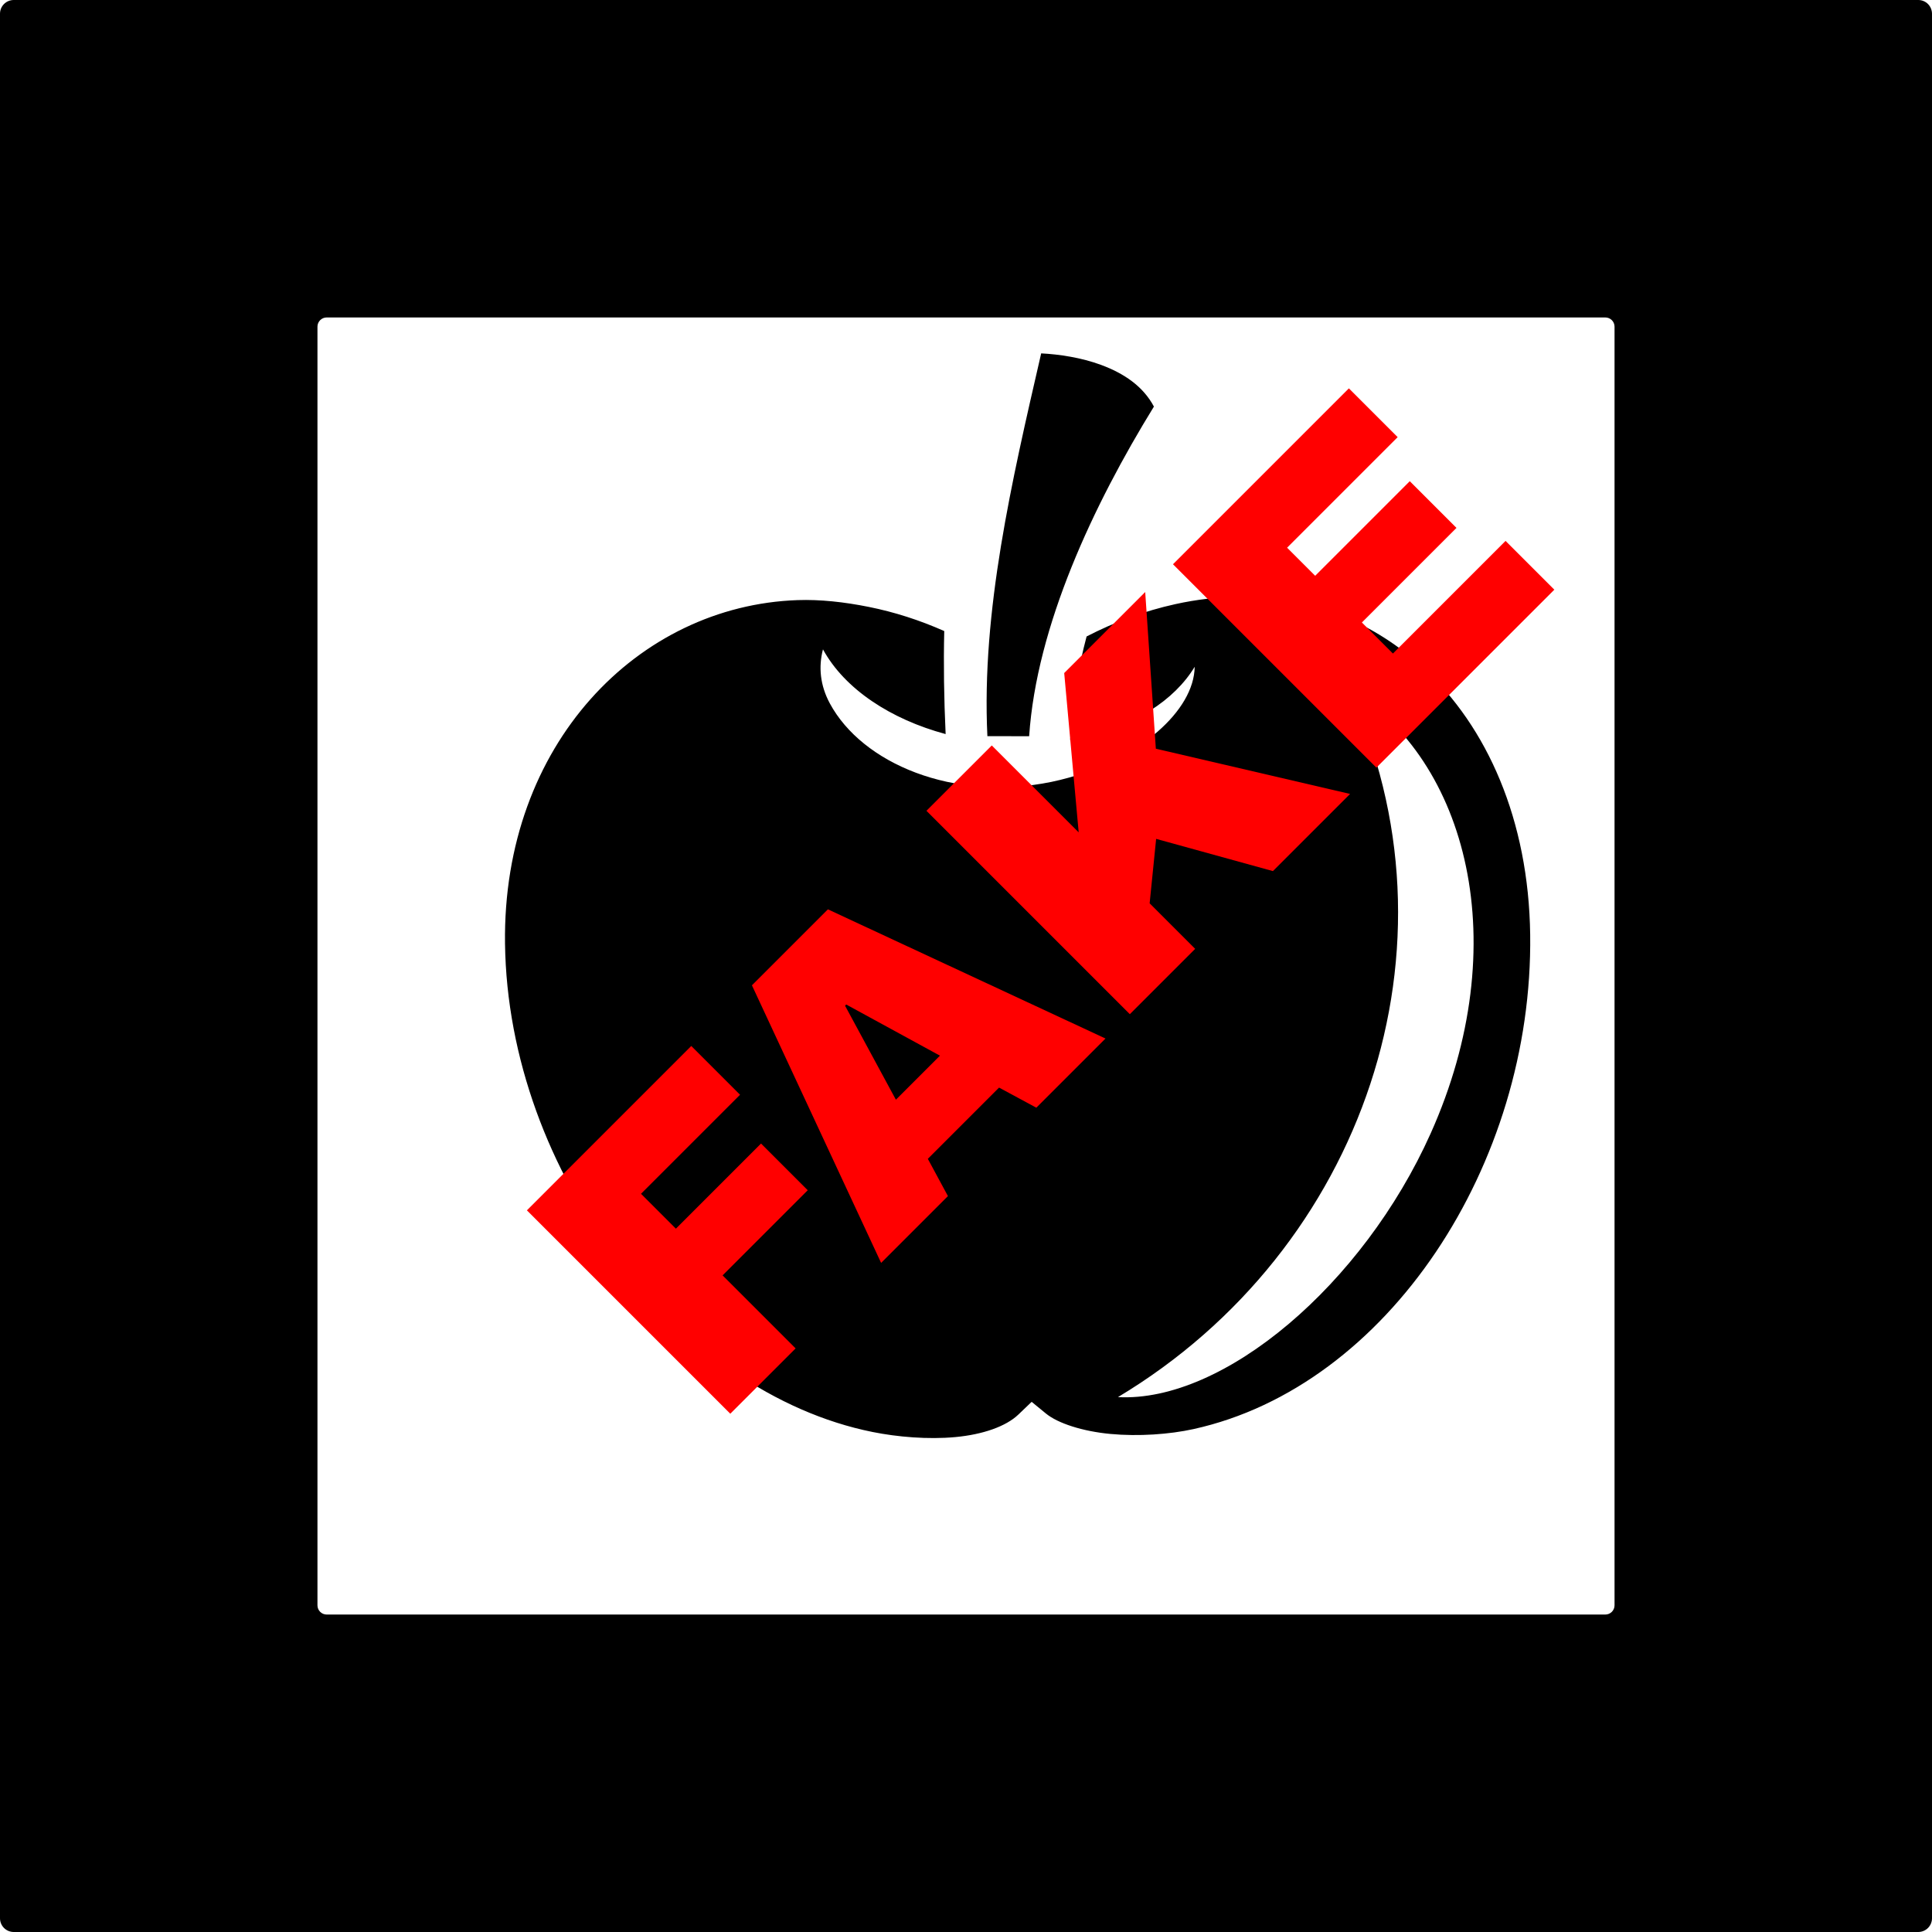 <?xml version="1.0" encoding="UTF-8" standalone="no"?>
<!-- Created with Inkscape (http://www.inkscape.org/) -->

<svg
   xmlns:dc="http://purl.org/dc/elements/1.1/"
   xmlns:cc="http://creativecommons.org/ns#"
   xmlns:rdf="http://www.w3.org/1999/02/22-rdf-syntax-ns#"
   xmlns:svg="http://www.w3.org/2000/svg"
   xmlns="http://www.w3.org/2000/svg"
   xmlns:sodipodi="http://sodipodi.sourceforge.net/DTD/sodipodi-0.dtd"
   xmlns:inkscape="http://www.inkscape.org/namespaces/inkscape"
   width="375"
   height="375"
   viewBox="0 0 375 375"
   id="svg5125"
   version="1.1"
   inkscape:version="0.92.0 r15299"
   sodipodi:docname="art_fakeapple.svg">
  <defs
     id="defs5127">
    <filter
       inkscape:menu="Textures"
       inkscape:label="Watercolor"
       inkscape:menu-tooltip="Cloudy watercolor effect"
       height="2"
       y="-0.5"
       width="1.6"
       x="-0.3"
       style="color-interpolation-filters:sRGB;"
       id="filter7274">
      <feGaussianBlur
         stdDeviation="15"
         result="result8"
         id="feGaussianBlur7276" />
      <feTurbulence
         seed="27"
         result="result7"
         type="fractalNoise"
         numOctaves="5"
         baseFrequency="0.025"
         id="feTurbulence7278" />
      <feComposite
         in2="result8"
         result="result6"
         operator="over"
         in="result7"
         id="feComposite7280" />
      <feColorMatrix
         result="result9"
         values="1 0 0 0 0 0 1 0 0 0 0 0 1 0 0 0 0 0 6 -4 "
         id="feColorMatrix7282" />
      <feDisplacementMap
         in="result7"
         in2="result9"
         xChannelSelector="A"
         yChannelSelector="A"
         scale="45"
         result="result4"
         id="feDisplacementMap7284" />
      <feComposite
         in2="result4"
         result="result2"
         operator="in"
         in="result8"
         id="feComposite7286" />
      <feComposite
         result="fbSourceGraphic"
         in="result2"
         operator="in"
         in2="result9"
         id="feComposite7288" />
      <feComposite
         operator="arithmetic"
         k2="1"
         k1="0.5"
         in="fbSourceGraphic"
         in2="fbSourceGraphic"
         result="result91"
         id="feComposite7290" />
      <feBlend
         in="fbSourceGraphic"
         mode="multiply"
         in2="result91"
         id="feBlend7292" />
    </filter>
    <filter
       x="-0.25"
       width="1.5"
       y="-0.25"
       height="1.5"
       inkscape:menu-tooltip="Thick acrylic paint texture with high texture depth"
       inkscape:menu="Bumps"
       inkscape:label="Thick Acrylic"
       style="color-interpolation-filters:sRGB;"
       id="filter7314">
      <feGaussianBlur
         result="result9"
         in="SourceGraphic"
         stdDeviation="1"
         id="feGaussianBlur7316" />
      <feTurbulence
         baseFrequency="0.02"
         numOctaves="5"
         type="fractalNoise"
         result="result7"
         seed="0"
         id="feTurbulence7318" />
      <feColorMatrix
         values="1 0 0 0 0 0 1 0 0 0 0 0 1 0 0 0 0 0 1 0 "
         result="result5"
         id="feColorMatrix7320" />
      <feComposite
         in="result9"
         operator="out"
         result="result6"
         in2="result5"
         id="feComposite7322" />
      <feGaussianBlur
         stdDeviation="0.5"
         result="result11"
         id="feGaussianBlur7324" />
      <feDisplacementMap
         result="result4"
         scale="100"
         yChannelSelector="G"
         xChannelSelector="A"
         in2="result11"
         in="result5"
         id="feDisplacementMap7326" />
      <feComposite
         in="result9"
         operator="in"
         result="result2"
         in2="result4"
         id="feComposite7328" />
      <feComposite
         in2="SourceGraphic"
         operator="in"
         result="fbSourceGraphic"
         id="feComposite7330" />
      <feBlend
         mode="multiply"
         result="fbSourceGraphic"
         in2="fbSourceGraphic"
         id="feBlend7332" />
      <feDiffuseLighting
         diffuseConstant="0.7"
         surfaceScale="10"
         in="fbSourceGraphic"
         result="result10"
         id="feDiffuseLighting7334">
        <feDistantLight
           elevation="25"
           azimuth="235"
           id="feDistantLight7336" />
      </feDiffuseLighting>
      <feComposite
         operator="in"
         result="result2"
         in="result10"
         in2="fbSourceGraphic"
         id="feComposite7338" />
      <feComposite
         k3="1"
         k2="1"
         operator="arithmetic"
         result="result4"
         in="fbSourceGraphic"
         in2="result2"
         id="feComposite7340" />
    </filter>
    <filter
       inkscape:menu-tooltip="3D warped, fibered wood texture"
       inkscape:menu="Materials"
       inkscape:label="3D Wood"
       height="1.5"
       y="-0.25"
       width="1.5"
       x="-0.25"
       style="color-interpolation-filters:sRGB;"
       id="filter7426">
      <feGaussianBlur
         result="result8"
         stdDeviation="4"
         id="feGaussianBlur7428" />
      <feTurbulence
         baseFrequency="0.025 0.2"
         numOctaves="3"
         type="fractalNoise"
         result="result7"
         seed="22"
         id="feTurbulence7430" />
      <feComposite
         in2="result8"
         operator="in"
         in="SourceGraphic"
         result="result6"
         id="feComposite7432" />
      <feDisplacementMap
         in2="result6"
         result="result4"
         scale="50"
         yChannelSelector="A"
         xChannelSelector="A"
         in="result7"
         id="feDisplacementMap7434" />
      <feFlood
         flood-color="rgb(230,211,138)"
         flood-opacity="1"
         id="feFlood7436" />
      <feComposite
         in2="result4"
         operator="atop"
         result="result2"
         id="feComposite7438" />
      <feComposite
         in2="SourceGraphic"
         operator="atop"
         in="result2"
         result="result9"
         id="feComposite7440" />
      <feGaussianBlur
         result="result0"
         in="result9"
         stdDeviation="8"
         id="feGaussianBlur7442" />
      <feSpecularLighting
         specularExponent="15"
         specularConstant="0.7"
         surfaceScale="5"
         lighting-color="rgb(255,255,255)"
         result="result1"
         in="result0"
         id="feSpecularLighting7444">
        <feDistantLight
           azimuth="235"
           elevation="50"
           id="feDistantLight7446" />
      </feSpecularLighting>
      <feComposite
         operator="in"
         result="result2"
         in="result1"
         in2="result9"
         id="feComposite7448" />
      <feComposite
         k3="0.5"
         k2="0.5"
         operator="arithmetic"
         result="result4"
         in="result9"
         in2="result2"
         id="feComposite7450" />
      <feConvolveMatrix
         order="3 3"
         kernelMatrix="2 0 0 0 2 0 0 0 -2 "
         targetX="2"
         targetY="2"
         result="result10"
         id="feConvolveMatrix7452" />
      <feBlend
         mode="multiply"
         in="result10"
         in2="result10"
         id="feBlend7454" />
    </filter>
  </defs>
  <sodipodi:namedview
     id="base"
     pagecolor="#ffffff"
     bordercolor="#666666"
     borderopacity="1.0"
     inkscape:pageopacity="0.0"
     inkscape:pageshadow="2"
     inkscape:zoom="0.98994949"
     inkscape:cx="152.40193"
     inkscape:cy="130.9826"
     inkscape:document-units="px"
     inkscape:current-layer="layer1"
     showgrid="false"
     units="px"
     inkscape:window-width="1920"
     inkscape:window-height="1017"
     inkscape:window-x="-8"
     inkscape:window-y="-8"
     inkscape:window-maximized="1" />
  <g
     inkscape:label="Layer 1"
     inkscape:groupmode="layer"
     id="layer1"
     transform="translate(0,-677.362)">
    <g
       id="g8063"
       transform="matrix(1.112,0,0,1.112,-10.983,-107.172)">
      <path
         sodipodi:nodetypes="cccccccccccccccccccccccccccsccccccccccc"
         id="path5701"
         d="m 191.614,767.197 c -5.158,22.407 -10.442,45.017 -9.389,66.815 l 7.29,0.012 c 1.283,-19.227 11.192,-40.34 21.777,-57.539 -1.883,-3.539 -5.218,-5.796 -9.228,-7.277 -3.452,-1.276 -7.293,-1.849 -10.45,-2.01 z m 34.267,42.487 c -3.514,0.052 -7.136,0.467 -10.85,1.284 -5.332,1.173 -10.531,3.082 -15.489,5.642 -1.513,5.663 -2.459,11.565 -2.87,18.056 0.484,-0.084 0.973,-0.167 1.453,-0.267 9.674,-1.99 16.775,-6.682 20.284,-12.497 -0.115,7.728 -9.734,15.956 -22.015,19.364 -0.978,0.271 -1.971,0.519 -2.98,0.726 -17.163,3.532 -33.043,-3.222 -38.69,-13.696 -1.692,-3.138 -2.006,-6.369 -1.199,-9.433 3.811,6.968 11.871,12.22 21.41,14.786 -0.29,-6.295 -0.377,-12.212 -0.242,-17.983 -4.264,-1.89 -8.673,-3.312 -13.164,-4.214 -4.332,-0.87 -8.542,-1.323 -12.437,-1.187 -27.807,0.967 -51.524,25.144 -51.066,59.944 0.525,39.98 30.022,78.406 64.181,85.265 4.332,0.87 9.662,1.325 14.423,0.884 4.76,-0.441 8.826,-1.845 11.007,-3.936 l 2.313,-2.217 2.482,2.034 c 2.084,1.715 6.41,3.119 11.286,3.573 4.876,0.453 10.274,0.076 14.471,-0.848 33.92,-7.462 59.308,-46.145 58.78,-86.306 -0.262,-20.001 -7.5,-36.273 -18.686,-46.587 -8.388,-7.735 -18.97,-12.21 -30.903,-12.388 -0.498,-0.01 -1,-0.01 -1.502,0 z m 19.339,15.936 c 20.806,12.586 29.202,44.653 14.374,77.745 -11.811,26.357 -36.108,46.988 -54.578,46.017 42.95,-25.749 61.12,-78.798 40.205,-123.762 z"
         inkscape:connector-curvature="0"
         style="fill:#000000" />
      <g
         transform="matrix(1.29,-1.29,1.29,1.29,-680.626,-506.997)"
         id="text8048"
         style="font-style:normal;font-variant:normal;font-weight:normal;font-stretch:normal;font-size:40px;line-height:125%;font-family:'Archivo Black';-inkscape-font-specification:'Archivo Black, ';text-align:start;letter-spacing:0px;word-spacing:0px;writing-mode:lr-tb;text-anchor:start;fill:#ff0000;fill-opacity:1;stroke:none;stroke-width:1px;stroke-linecap:butt;stroke-linejoin:miter;stroke-opacity:1">
        <path
           inkscape:connector-curvature="0"
           id="path8053"
           style="fill:#ff0000"
           d="m -248.568,882.656 8.84,0 0,-9.88 11.52,0 0,-6.32 -11.52,0 0,-4.72 13.4,0 0,-6.6 -22.24,0 0,27.52 z" />
        <path
           inkscape:connector-curvature="0"
           id="path8055"
           style="fill:#ff0000"
           d="m -197.799,882.656 -10.04,-27.52 -10.28,0 -10.04,27.52 9.04,0 1.16,-3.88 9.64,0 1.16,3.88 9.36,0 z m -15.4,-19.84 0.16,0 2.88,9.8 -5.96,0 2.92,-9.8 z" />
        <path
           inkscape:connector-curvature="0"
           id="path8057"
           style="fill:#ff0000"
           d="m -185.665,866.896 0,-11.76 -8.84,0 0,27.52 8.84,0 0,-6.16 4.8,-3.92 5.72,10.08 10.44,0 -10.08,-16.2 9.88,-11.32 -10.96,0 -9.8,11.76 z" />
        <path
           inkscape:connector-curvature="0"
           id="path8059"
           style="fill:#ff0000"
           d="m -161.146,882.656 24.08,0 0,-6.6 -15.24,0 0,-4.2 12.8,0 0,-6.32 -12.8,0 0,-3.8 14.96,0 0,-6.6 -23.8,0 0,27.52 z" />
      </g>
    </g>
    <path
       inkscape:connector-curvature="0"
       style="opacity:1;fill:#000000;fill-opacity:1;stroke:none;stroke-width:3;stroke-linecap:round;stroke-linejoin:round;stroke-miterlimit:4;stroke-dasharray:none;stroke-dashoffset:0;stroke-opacity:1"
       d="M 2.67,677.362 C 1.191,677.362 0,678.553 0,680.032 l 0,369.66 c 0,1.479 1.191,2.67 2.67,2.67 l 369.66,0 c 1.479,0 2.67,-1.191 2.67,-2.67 l 0,-369.66 c 0,-1.479 -1.191,-2.67 -2.67,-2.67 l -369.66,0 z m 60.742,61.619 248.176,0 c 0.993,0 1.793,0.8 1.793,1.793 l 0,248.176 c 0,0.993 -0.8,1.793 -1.793,1.793 l -248.176,0 c -0.993,0 -1.793,-0.8 -1.793,-1.793 l 0,-248.176 c 0,-0.993 0.8,-1.793 1.793,-1.793 z"
       id="rect4852" />
  </g>
</svg>
